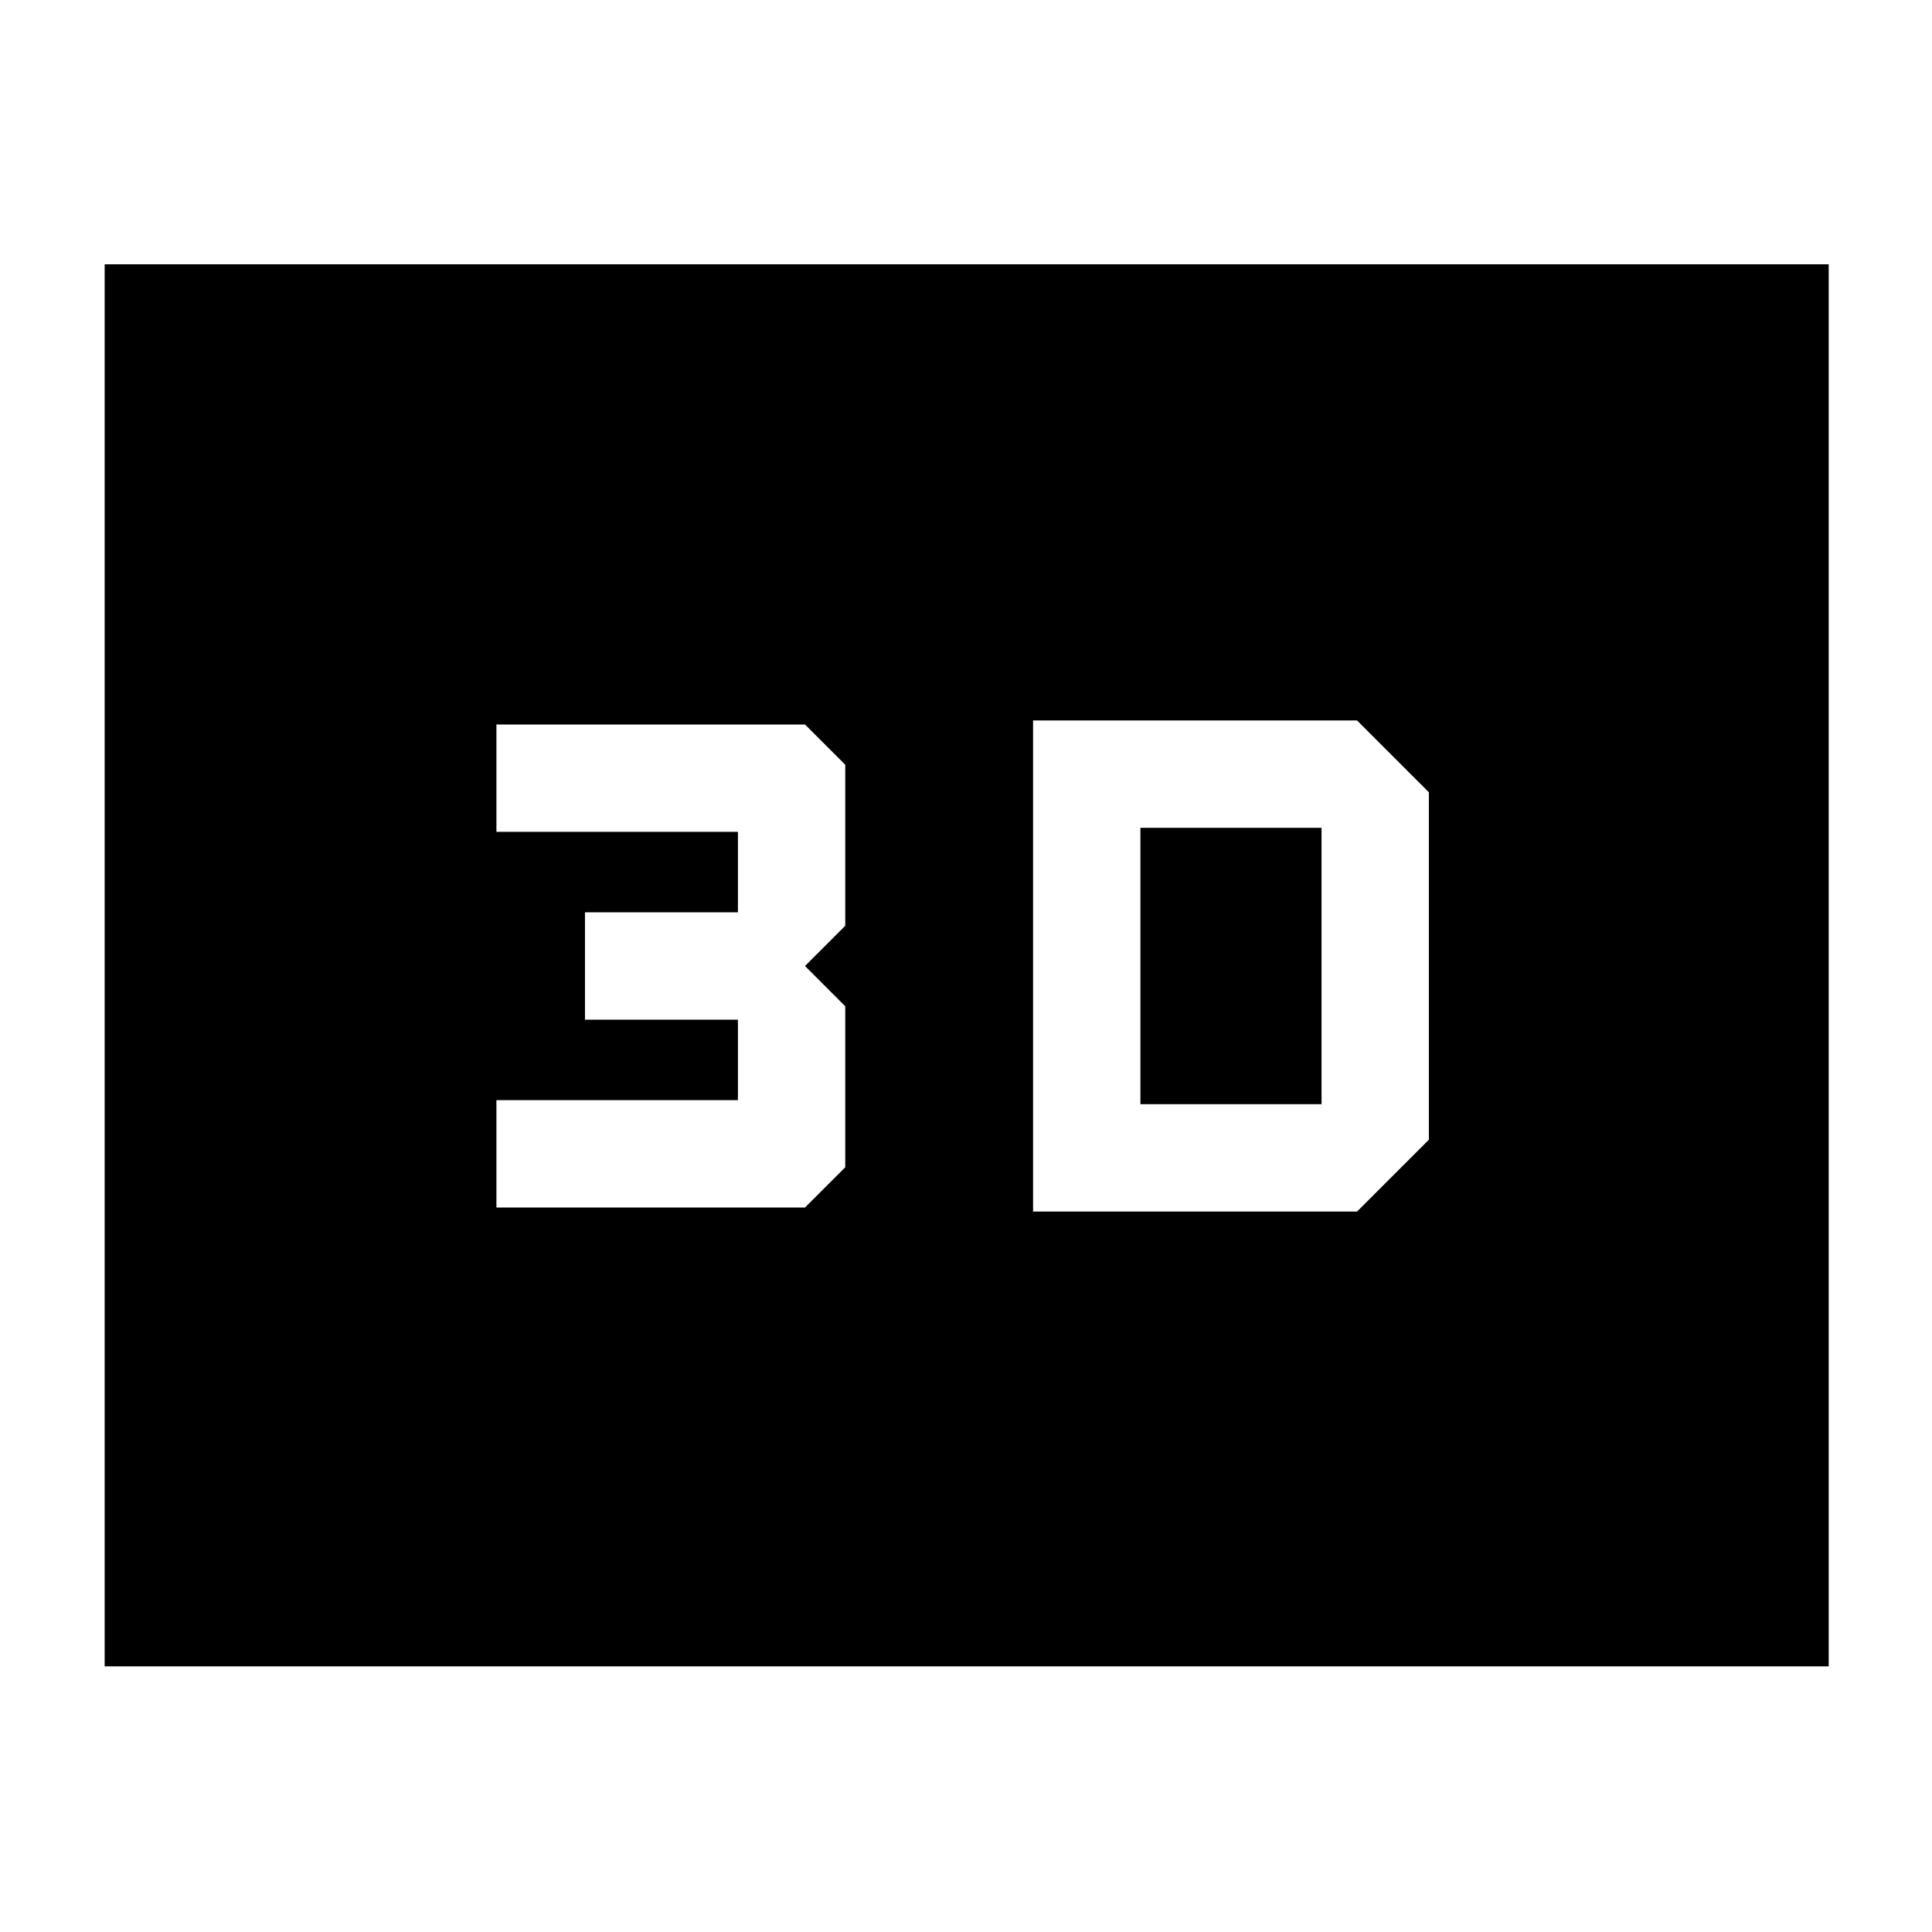 <svg xmlns="http://www.w3.org/2000/svg" height="40" viewBox="0 -960 960 960" width="40"><path d="M513.33-602v244h161L710-393.67v-172.66L674.33-602h-161Zm53.34 190.67v-137.34h90v137.34h-90Zm-320 51.33H400l20-20v-80l-20-20 20-20v-80l-20-20H246.67v53.33h120v40h-76v53.34h76v40h-120V-360ZM52-132v-696.67h856.67V-132H52Zm104.67-104.67h646.66v-486.66H156.67v486.66Zm0 0v-486.66h646.66v486.66H156.67Z"/></svg>
